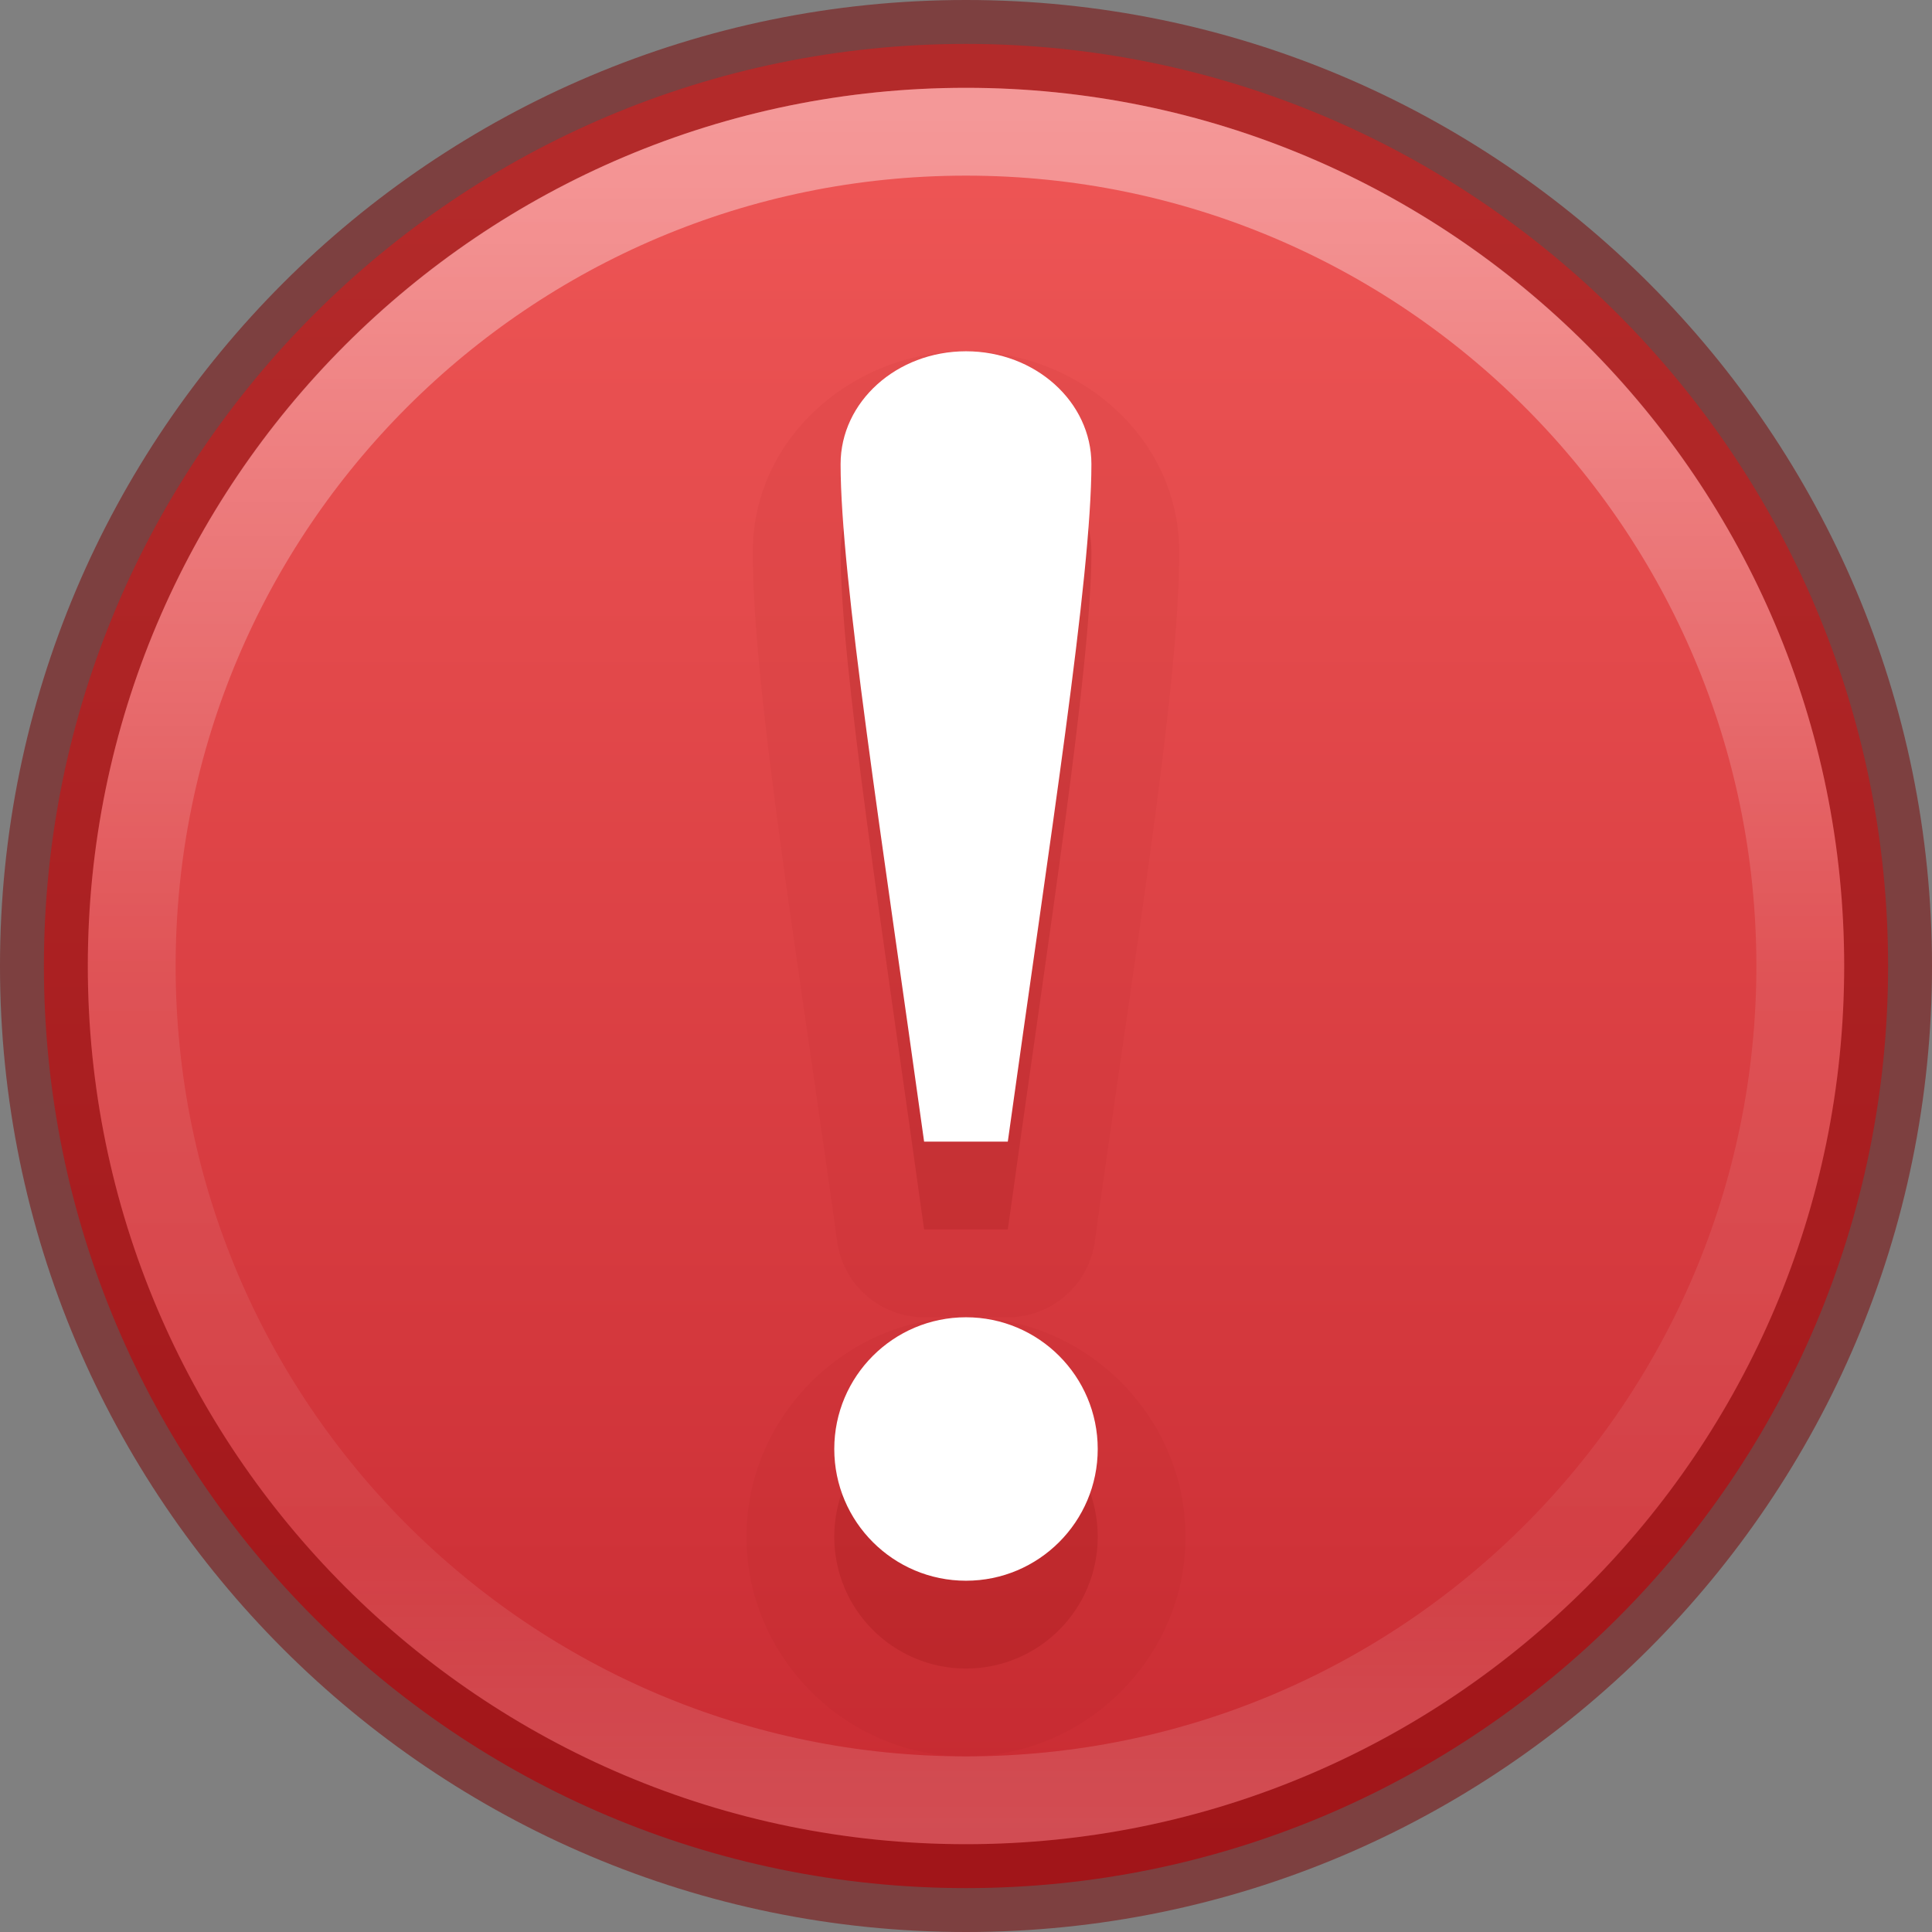 <?xml version="1.0" encoding="UTF-8" standalone="no"?>
<svg
   xmlns:dc="http://purl.org/dc/elements/1.1/"
   xmlns:cc="http://creativecommons.org/ns#"
   xmlns:rdf="http://www.w3.org/1999/02/22-rdf-syntax-ns#"
   xmlns:svg="http://www.w3.org/2000/svg"
   xmlns="http://www.w3.org/2000/svg"
   xmlns:xlink="http://www.w3.org/1999/xlink"
   xmlns:sodipodi="http://sodipodi.sourceforge.net/DTD/sodipodi-0.dtd"
   xmlns:inkscape="http://www.inkscape.org/namespaces/inkscape"
   version="1.2"
   width="22"
   height="22"
   id="svg2"
   sodipodi:docname="dialog-error.svg"
   inkscape:version="0.92.2 (5c3e80d, 2017-08-06)">
  <rect width="100%" height="100%" fill="#808080" stroke="none"/>
  <sodipodi:namedview
     pagecolor="#ffffff"
     bordercolor="#666666"
     borderopacity="1"
     objecttolerance="10"
     gridtolerance="10"
     guidetolerance="10"
     inkscape:pageopacity="0"
     inkscape:pageshadow="2"
     inkscape:window-width="1310"
     inkscape:window-height="786"
     id="namedview27"
     showgrid="false"
     inkscape:zoom="9.8333333"
     inkscape:cx="12"
     inkscape:cy="12"
     inkscape:window-x="0"
     inkscape:window-y="26"
     inkscape:window-maximized="0"
     inkscape:current-layer="svg2" />
  <defs
     id="defs4">
    <linearGradient
       id="linearGradient947">
      <stop
         offset="0"
         style="stop-color:#ed5353;stop-opacity:1"
         id="stop943" />
      <stop
         offset="1"
         style="stop-color:#c6262e;stop-opacity:1"
         id="stop945" />
    </linearGradient>
    <linearGradient
       id="linearGradient4011">
      <stop
         id="stop4013"
         style="stop-color:#ffffff;stop-opacity:1"
         offset="0" />
      <stop
         id="stop4015-3"
         style="stop-color:#ffffff;stop-opacity:0.235"
         offset="0.508" />
      <stop
         id="stop4017-2"
         style="stop-color:#ffffff;stop-opacity:0.157"
         offset="0.835" />
      <stop
         id="stop4019"
         style="stop-color:#ffffff;stop-opacity:0.392"
         offset="1" />
    </linearGradient>
    <linearGradient
       x1="71.204"
       y1="6.238"
       x2="71.204"
       y2="44.341"
       id="linearGradient12398-3"
       xlink:href="#linearGradient4011"
       gradientUnits="userSpaceOnUse"
       gradientTransform="matrix(0.514,0,0,0.514,-25.836,-2.021)" />
    <linearGradient
       x1="2035.165"
       y1="3208.074"
       x2="2035.165"
       y2="3241.997"
       id="linearGradient11527-6-5"
       xlink:href="#linearGradient947"
       gradientUnits="userSpaceOnUse"
       gradientTransform="matrix(0.805,0,0,0.602,-1629.82,-1929.08)" />
    <radialGradient
       gradientTransform="matrix(0.112,0,0,0.035,0.942,15.167)"
       gradientUnits="userSpaceOnUse"
       xlink:href="#linearGradient3820-7-2-2"
       id="radialGradient3108"
       fy="186.171"
       fx="99.157"
       r="62.769"
       cy="186.171"
       cx="99.157" />
    <linearGradient
       id="linearGradient3820-7-2-2">
      <stop
         id="stop3822-2-6-36"
         style="stop-color:#3d3d3d;stop-opacity:1"
         offset="0" />
      <stop
         id="stop3864-8-7-6"
         style="stop-color:#686868;stop-opacity:0.498"
         offset="0.5" />
      <stop
         id="stop3824-1-2-4"
         style="stop-color:#686868;stop-opacity:0"
         offset="1" />
    </linearGradient>
  </defs>
  <path
     d="M 11,0.5 C 5.206,0.5 0.5,5.206 0.5,11 0.5,16.794 5.206,21.5 11,21.5 16.794,21.5 21.5,16.794 21.5,11 21.5,5.206 16.794,0.5 11,0.5 Z"
     id="path2555-7-8-5-0-9"
     style="color:#000000;display:inline;overflow:visible;visibility:visible;opacity:0.99;fill:url(#linearGradient11527-6-5);fill-opacity:1;fill-rule:nonzero;stroke:none;stroke-width:1;marker:none;enable-background:accumulate"
     inkscape:connector-curvature="0" />
  <path
     d="M 11,0.5 C 5.206,0.5 0.5,5.206 0.5,11 0.5,16.794 5.206,21.5 11,21.5 16.794,21.5 21.5,16.794 21.5,11 21.5,5.206 16.794,0.5 11,0.5 Z"
     id="path2555-7-8-5-1"
     style="color:#000000;display:inline;overflow:visible;visibility:visible;opacity:0.5;fill:none;stroke:#7a0000;stroke-width:1;stroke-linecap:round;stroke-linejoin:round;stroke-miterlimit:4;stroke-dasharray:none;stroke-dashoffset:0;stroke-opacity:1;marker:none;enable-background:accumulate"
     inkscape:connector-curvature="0" />
  <path
     d="m 20.5,11 c 0,5.247 -4.254,9.5 -9.5,9.5 -5.247,0 -9.5,-4.254 -9.5,-9.5 0,-5.247 4.253,-9.5 9.5,-9.5 5.246,0 9.5,4.253 9.5,9.5 z"
     id="path8655-6-0-9-5-0"
     style="color:#000000;display:inline;overflow:visible;visibility:visible;opacity:0.4;fill:none;stroke:url(#linearGradient12398-3);stroke-width:1;stroke-linecap:round;stroke-linejoin:round;stroke-miterlimit:4;stroke-dasharray:none;stroke-dashoffset:0;stroke-opacity:1;marker:none;enable-background:accumulate"
     inkscape:connector-curvature="0" />
  <path
     style="opacity:0.05;vector-effect:none;fill:#7a0000;fill-opacity:1;stroke:none;stroke-width:0.843;stroke-linecap:butt;stroke-linejoin:miter;stroke-miterlimit:4;stroke-dasharray:none;stroke-dashoffset:0;stroke-opacity:1;marker:none"
     id="path860-3-6-2"
     d="m 11,4 c -1.275,0 -2.428,0.975 -2.428,2.285 0,1.532 0.486,4.434 0.961,7.852 A 1,1 0 0 0 10.523,15 H 11 11.477 a 1,1 0 0 0 0.99,-0.863 C 12.941,10.719 13.428,7.817 13.428,6.285 13.428,4.975 12.275,4 11,4 Z M 11,15 c -1.369,0 -2.5,1.131 -2.5,2.5 0,1.369 1.131,2.5 2.5,2.5 1.369,0 2.5,-1.131 2.5,-2.5 C 13.5,16.131 12.369,15 11,15 Z"
     inkscape:connector-curvature="0" />
  <path
     style="opacity:0.15;vector-effect:none;fill:#7a0000;fill-opacity:1;stroke:none;stroke-width:0.843;stroke-linecap:butt;stroke-linejoin:miter;stroke-miterlimit:4;stroke-dasharray:none;stroke-dashoffset:0;stroke-opacity:1;marker:none"
     d="m 11,5 c -0.789,0 -1.428,0.575 -1.428,1.285 0,1.286 0.475,4.286 0.951,7.715 h 0.953 C 11.953,10.571 12.428,7.571 12.428,6.285 12.428,5.575 11.789,5 11,5 Z M 11,16 c -0.828,0 -1.5,0.672 -1.5,1.5 0,0.828 0.672,1.5 1.5,1.5 0.828,0 1.5,-0.672 1.5,-1.5 C 12.5,16.672 11.828,16 11,16 Z"
     id="path860-3-6"
     inkscape:connector-curvature="0" />
  <path
     style="opacity:1;fill:#ffffff;fill-opacity:1;stroke:none;stroke-width:1;stroke-linejoin:round;stroke-miterlimit:4;stroke-dasharray:none;stroke-opacity:0.498"
     d="m 11,4 c -0.789,0 -1.428,0.575 -1.428,1.285 0,1.286 0.475,4.286 0.951,7.715 h 0.953 C 11.953,9.571 12.428,6.571 12.428,5.285 12.428,4.575 11.789,4 11,4 Z M 11,15 c -0.828,0 -1.5,0.672 -1.5,1.5 0,0.828 0.672,1.5 1.5,1.5 0.828,0 1.5,-0.672 1.5,-1.5 C 12.5,15.672 11.828,15 11,15 Z"
     id="path860-3"
     inkscape:connector-curvature="0" />
</svg>
